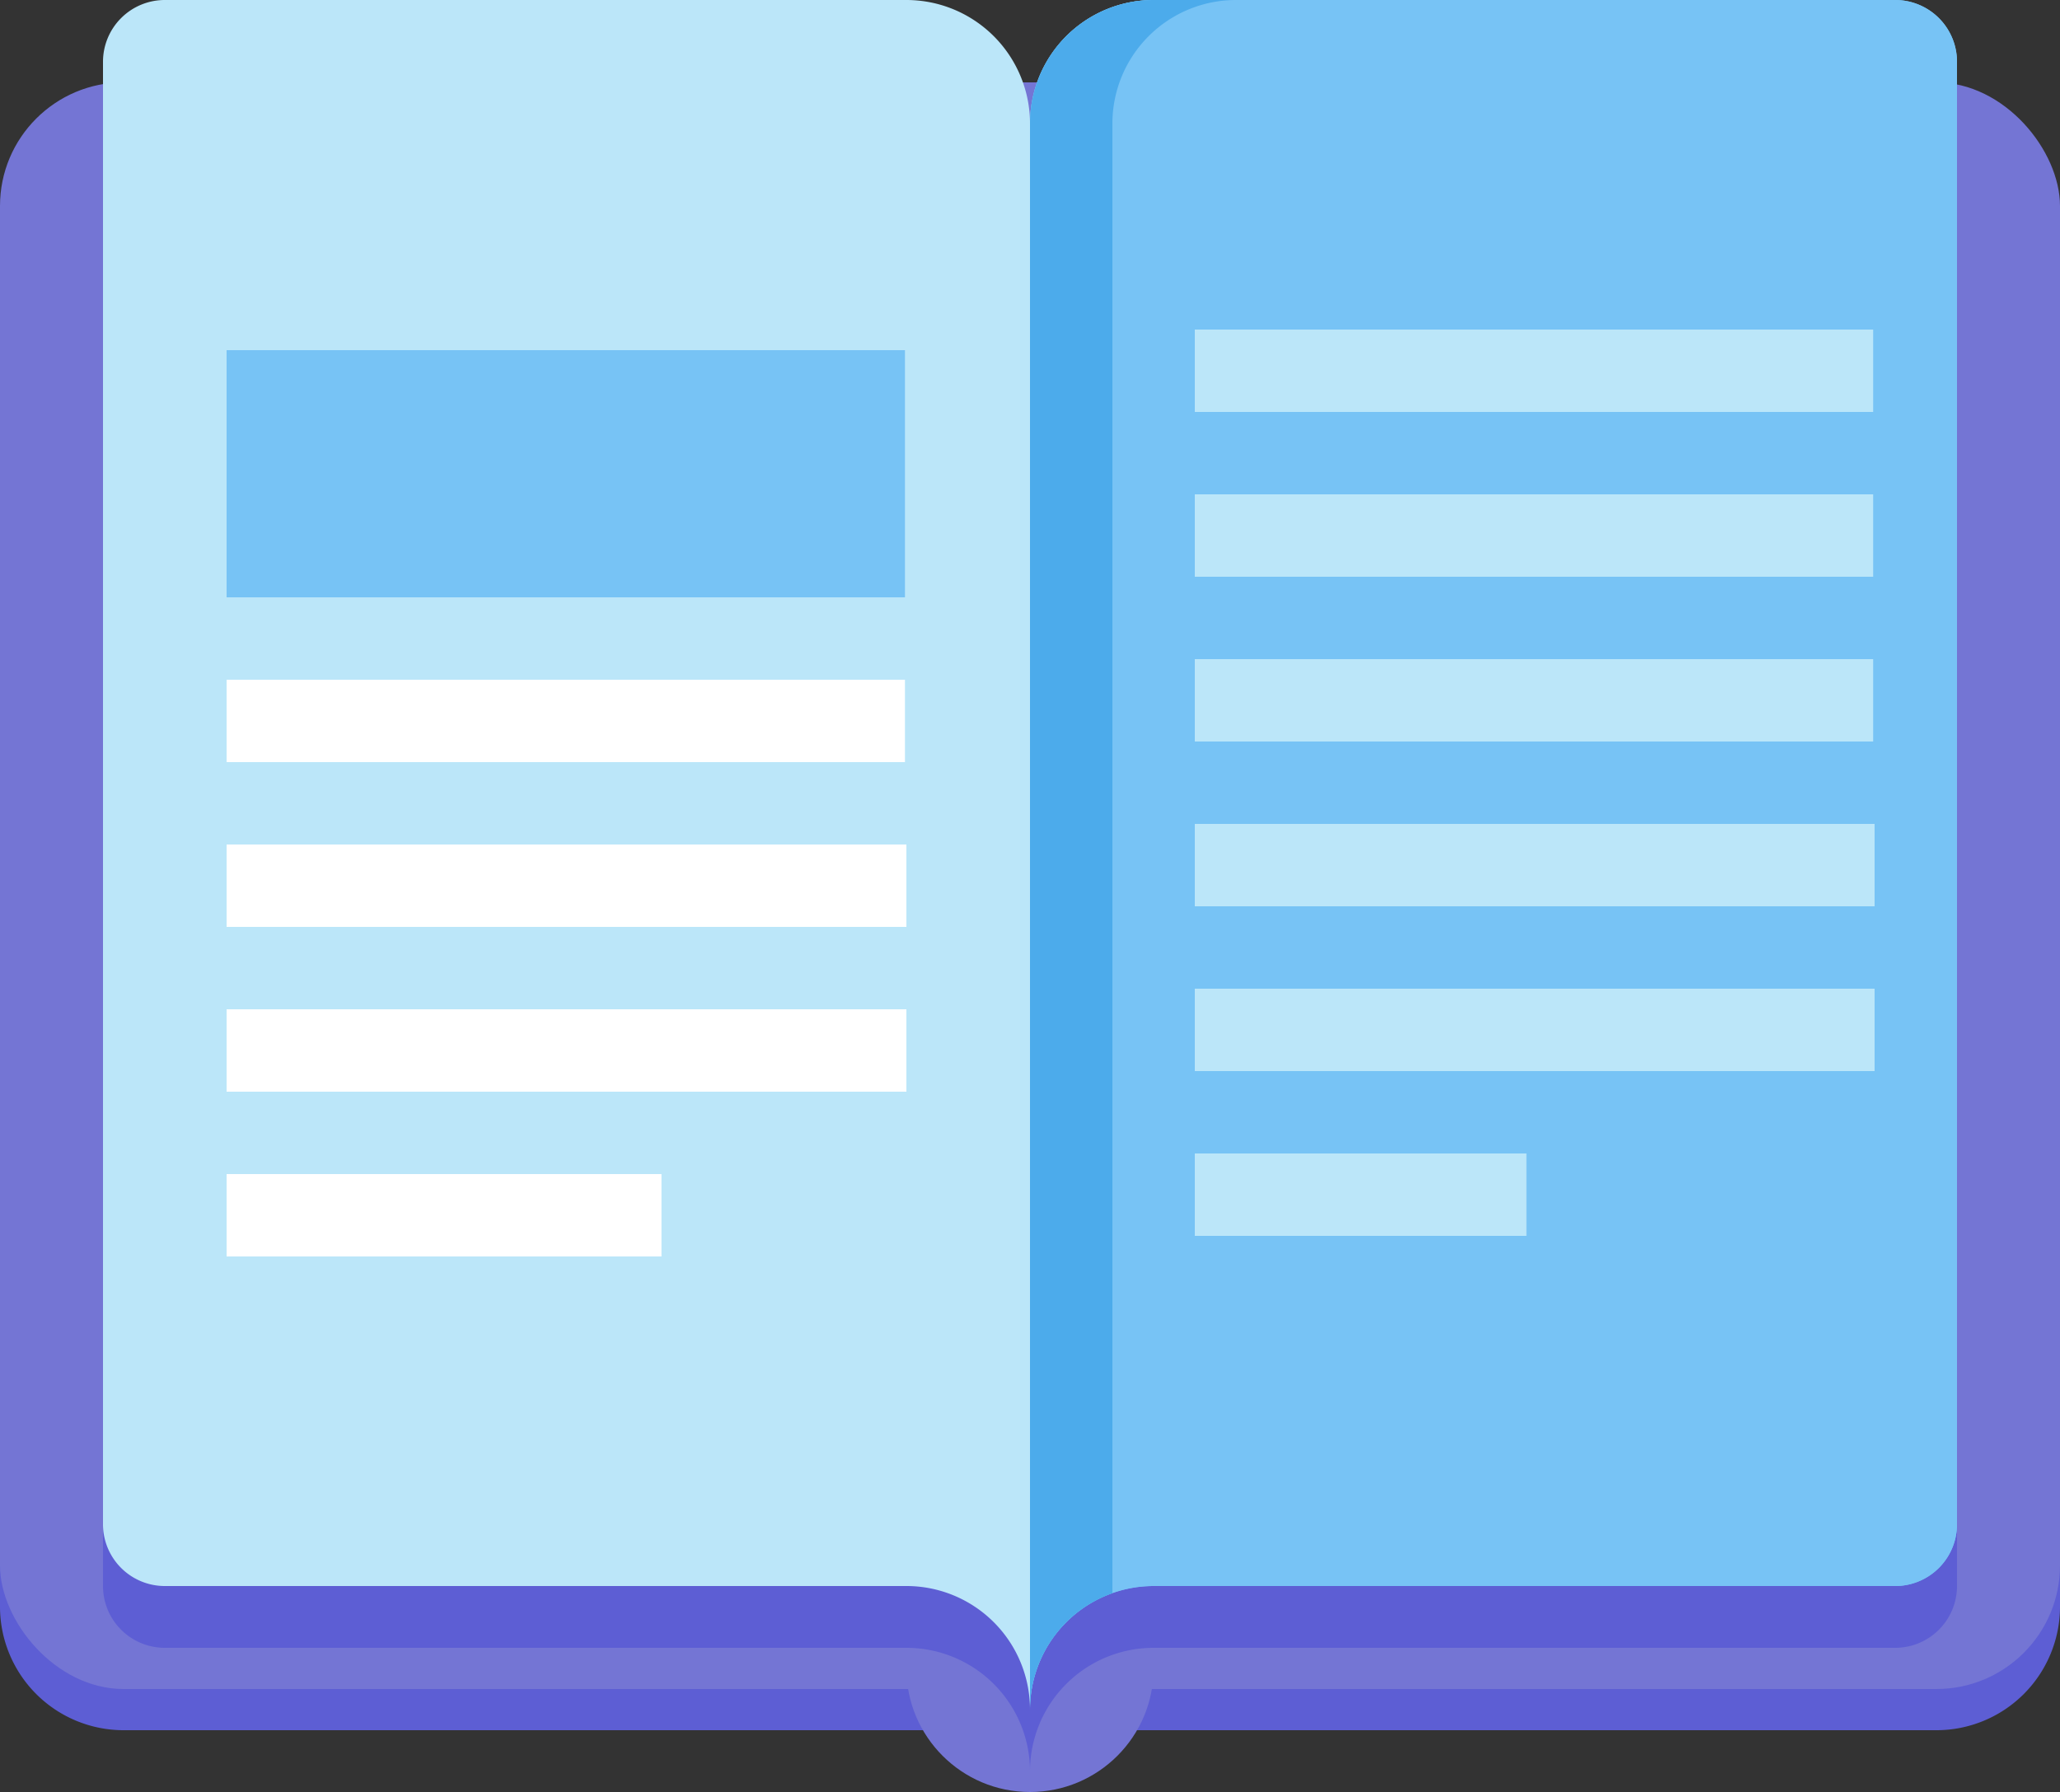 <svg xmlns="http://www.w3.org/2000/svg" viewBox="0 0 100 87"><rect x="0" y="0" width="100" height="87" fill="#333333" stroke="none"/><defs><style>.cls-1{fill:#5d5ed4;}.cls-2{fill:#7475d4;}.cls-3{fill:#bbe6f9;}.cls-4{fill:#77c3f5;}.cls-5{fill:#4cabeb;}.cls-6{fill:#fff;}</style></defs><title>Fichier 4</title><g id="Calque_2" data-name="Calque 2"><g id="Icons"><path class="cls-1" d="M94,6H6c-3.31,0-6,4.69-6,8V78a6,6,0,0,0,6,6H94a6,6,0,0,0,6-6V14C100,10.69,97.31,6,94,6Z"/><circle class="cls-2" cx="50" cy="81" r="6"/><rect class="cls-2" y="4" width="100" height="78" rx="6"/><path class="cls-1" d="M44,3H8A3,3,0,0,0,5,6V77a3,3,0,0,0,3,3H44a6,6,0,0,1,6,6V9A6,6,0,0,0,44,3Z"/><path class="cls-1" d="M92,3H56a6,6,0,0,0-6,6V86a6,6,0,0,1,6-6H92a3,3,0,0,0,3-3V6A3,3,0,0,0,92,3Z"/><path class="cls-3" d="M44,0H8A3,3,0,0,0,5,3V74a3,3,0,0,0,3,3H44a6,6,0,0,1,6,6V6A6,6,0,0,0,44,0Z"/><path class="cls-4" d="M92,0H56a6,6,0,0,0-6,6V83a6,6,0,0,1,6-6H92a3,3,0,0,0,3-3V3A3,3,0,0,0,92,0Z"/><path class="cls-4" d="M92,0H56a6,6,0,0,0-6,6V83a6,6,0,0,1,6-6H92a3,3,0,0,0,3-3V3A3,3,0,0,0,92,0Z"/><path class="cls-5" d="M50,6V83a6,6,0,0,1,4-5.65V6a6,6,0,0,1,6-6H56A6,6,0,0,0,50,6Z"/><rect class="cls-4" x="11" y="17" width="32.93" height="12"/><rect class="cls-6" x="11" y="33" width="32.93" height="4"/><rect class="cls-6" x="11" y="41" width="33" height="4"/><rect class="cls-6" x="11" y="49" width="33" height="4"/><rect class="cls-6" x="11" y="57" width="21.11" height="4"/><rect class="cls-3" x="58" y="32" width="32.93" height="4"/><rect class="cls-3" x="58" y="24" width="32.93" height="4"/><rect class="cls-3" x="58" y="16" width="32.93" height="4"/><rect class="cls-3" x="58" y="40" width="33" height="4"/><rect class="cls-3" x="58" y="48" width="33" height="4"/><rect class="cls-3" x="58" y="56" width="16.1" height="4"/></g></g></svg>